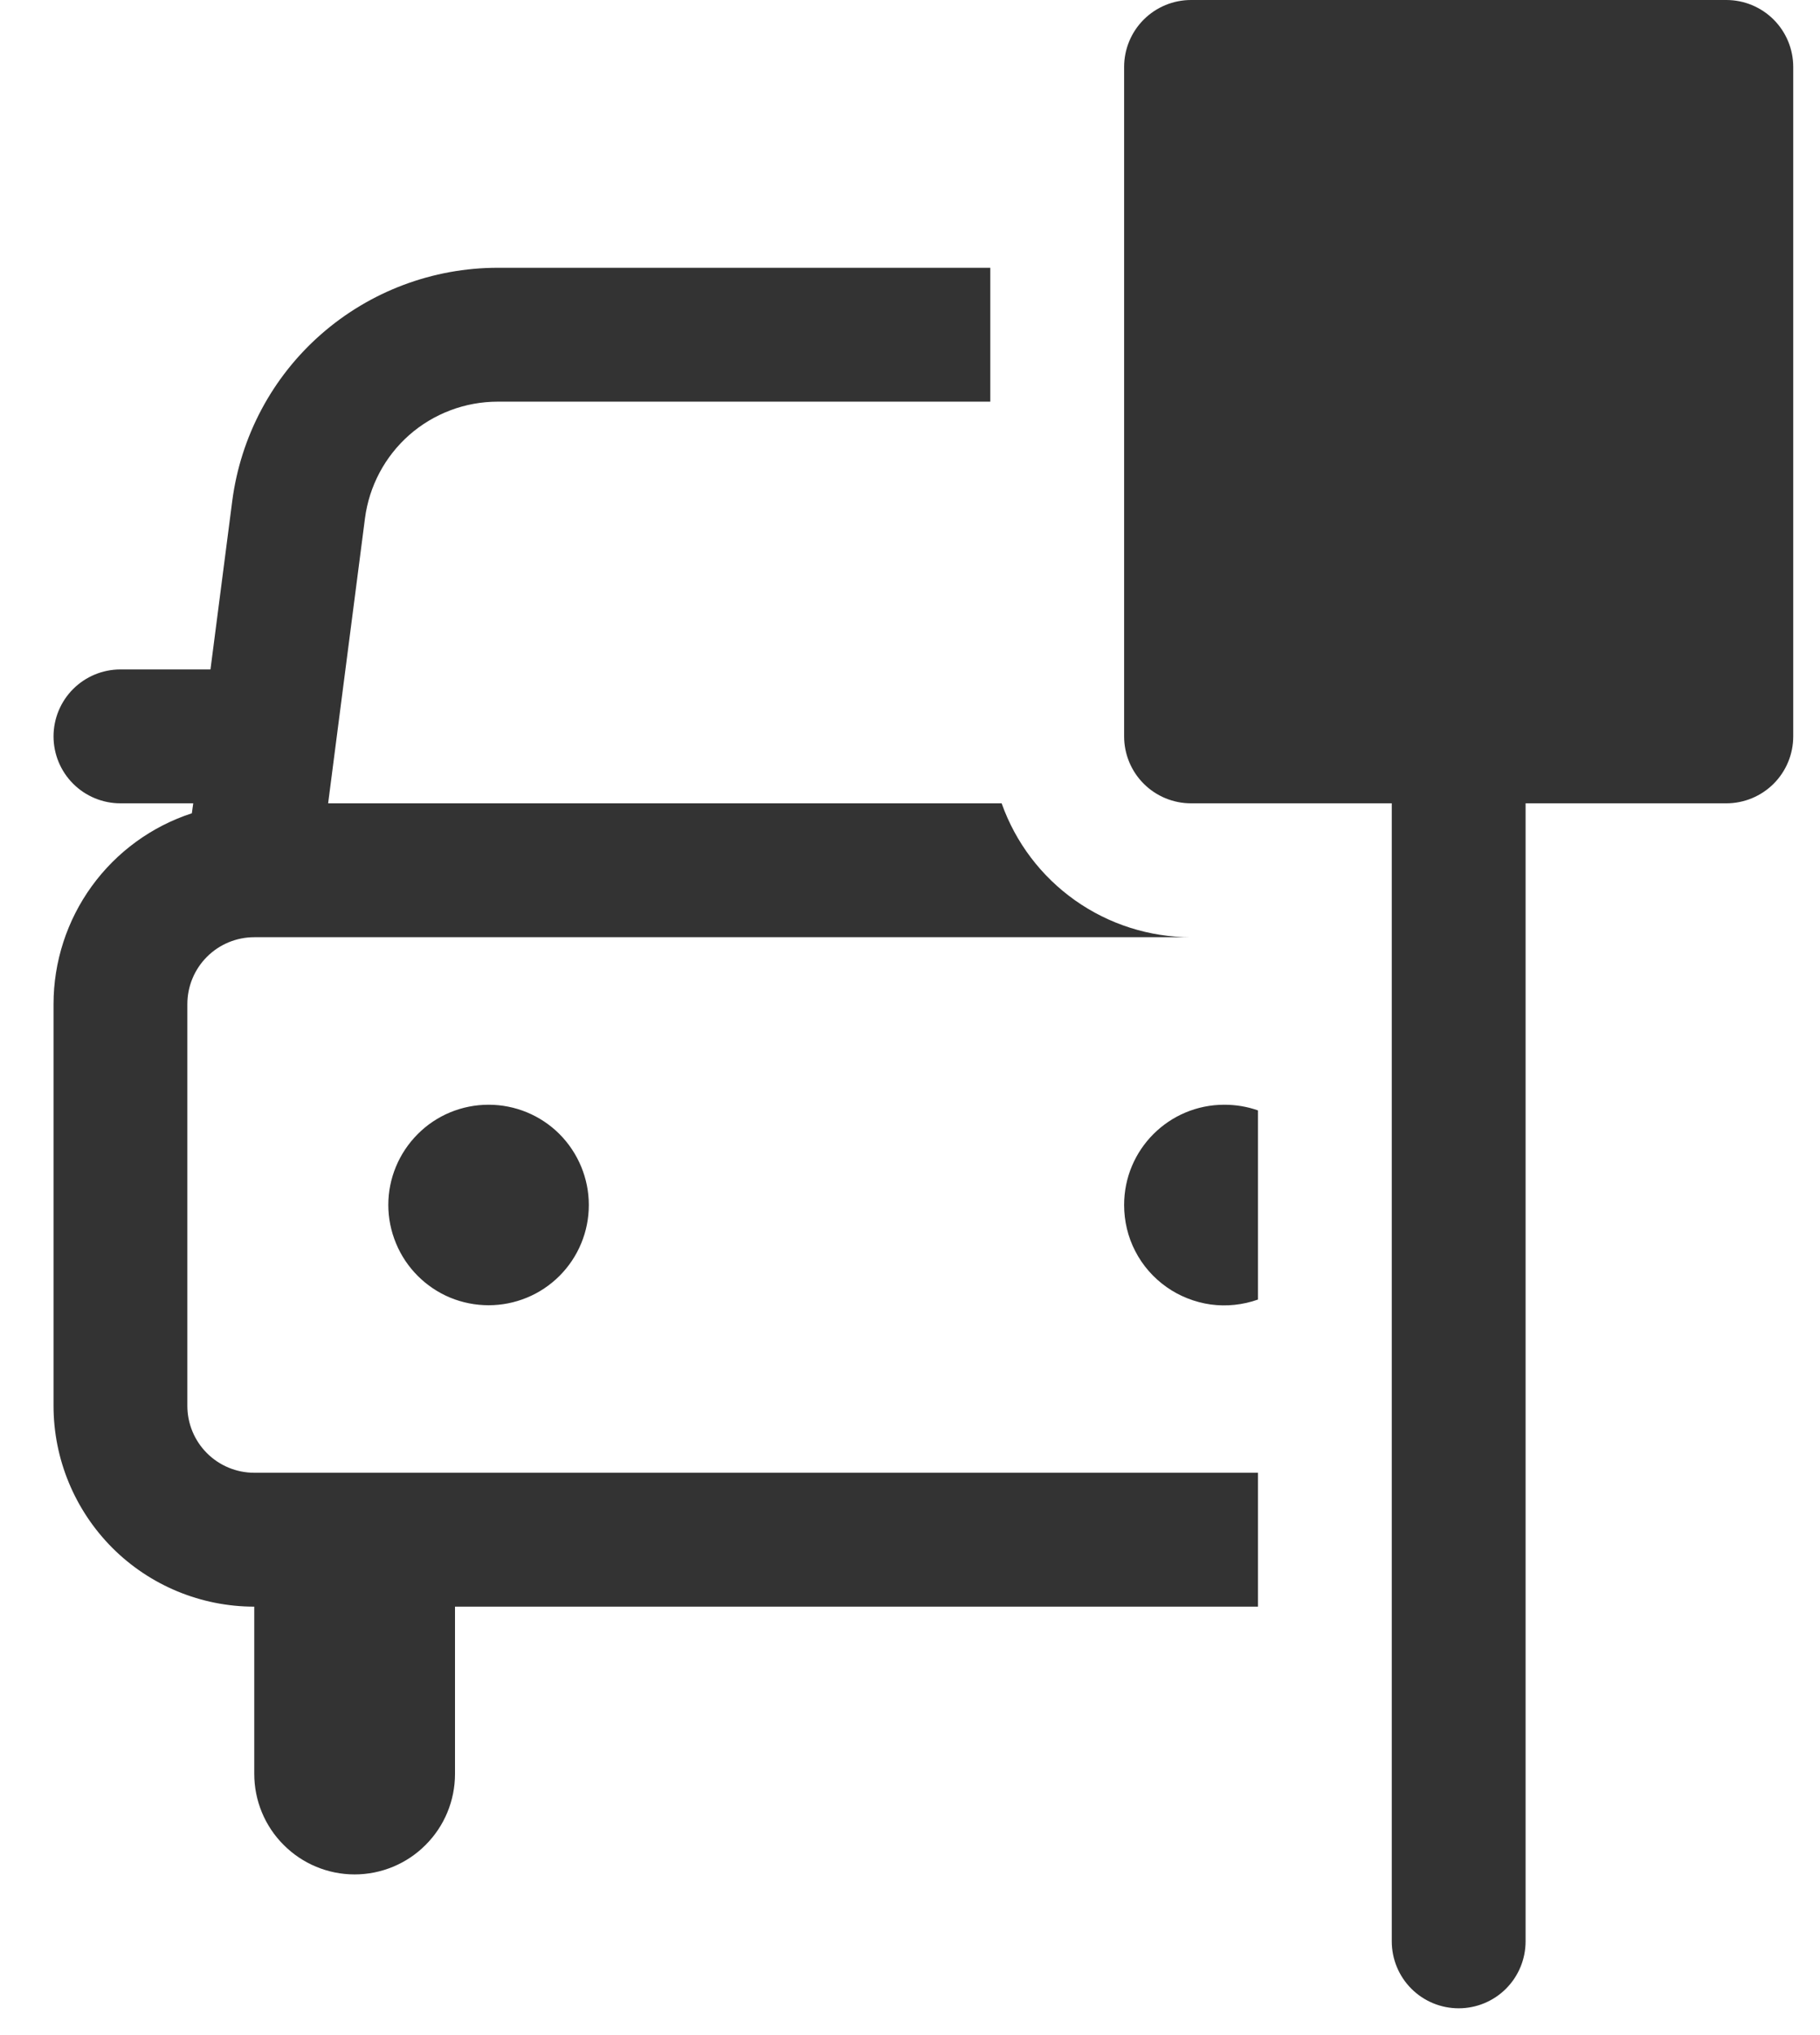 <svg width="17" height="19" viewBox="0 0 17 19" fill="none" xmlns="http://www.w3.org/2000/svg">
<path d="M10.5 0.625C10.5 0.459 10.566 0.3 10.683 0.183C10.8 0.066 10.959 0 11.125 0L16.125 0C16.291 0 16.45 0.066 16.567 0.183C16.684 0.3 16.75 0.459 16.75 0.625V6.875C16.75 7.041 16.684 7.2 16.567 7.317C16.45 7.434 16.291 7.5 16.125 7.5H14.25V18.125C14.25 18.291 14.184 18.45 14.067 18.567C13.95 18.684 13.791 18.75 13.625 18.75C13.459 18.75 13.3 18.684 13.183 18.567C13.066 18.45 13 18.291 13 18.125V7.5H11.125C10.959 7.5 10.8 7.434 10.683 7.317C10.566 7.2 10.5 7.041 10.5 6.875V0.625ZM4.649 2.5H9.25V3.75H4.649C4.345 3.75 4.051 3.861 3.823 4.061C3.595 4.262 3.448 4.539 3.409 4.84L3.065 7.5H9.356C9.486 7.866 9.725 8.182 10.042 8.406C10.359 8.63 10.737 8.75 11.125 8.75H2.375C2.209 8.75 2.05 8.816 1.933 8.933C1.816 9.05 1.75 9.209 1.75 9.375V13.125C1.75 13.291 1.816 13.45 1.933 13.567C2.05 13.684 2.209 13.75 2.375 13.75H11.75V15H4.25V16.562C4.25 16.811 4.151 17.05 3.975 17.225C3.8 17.401 3.561 17.5 3.312 17.5C3.064 17.5 2.825 17.401 2.65 17.225C2.474 17.05 2.375 16.811 2.375 16.562V15C1.878 15 1.401 14.803 1.049 14.451C0.698 14.099 0.5 13.622 0.5 13.125V9.375C0.5 8.98 0.625 8.594 0.857 8.274C1.089 7.954 1.417 7.715 1.792 7.593L1.805 7.5H1.125C0.959 7.5 0.8 7.434 0.683 7.317C0.566 7.2 0.5 7.041 0.5 6.875C0.5 6.709 0.566 6.55 0.683 6.433C0.8 6.316 0.959 6.25 1.125 6.25H1.966L2.169 4.68C2.247 4.077 2.541 3.523 2.998 3.122C3.455 2.721 4.042 2.5 4.65 2.5H4.649ZM11.436 10.314C11.546 10.314 11.651 10.332 11.75 10.367V12.133C11.609 12.183 11.457 12.199 11.309 12.179C11.16 12.158 11.018 12.102 10.896 12.016C10.773 11.929 10.673 11.815 10.604 11.681C10.535 11.548 10.5 11.4 10.5 11.25C10.5 10.732 10.919 10.314 11.436 10.314ZM5.5 11.25C5.5 11.373 5.476 11.495 5.429 11.608C5.382 11.722 5.313 11.825 5.226 11.912C5.139 11.999 5.036 12.068 4.922 12.115C4.808 12.162 4.687 12.186 4.564 12.186C4.441 12.186 4.319 12.162 4.205 12.115C4.092 12.068 3.989 11.999 3.902 11.912C3.815 11.825 3.746 11.722 3.699 11.608C3.652 11.495 3.627 11.373 3.627 11.25C3.627 11.002 3.726 10.764 3.902 10.588C4.077 10.412 4.315 10.314 4.564 10.314C4.812 10.314 5.05 10.412 5.226 10.588C5.401 10.764 5.5 11.002 5.5 11.25Z" fill="#333333"/>
</svg>
